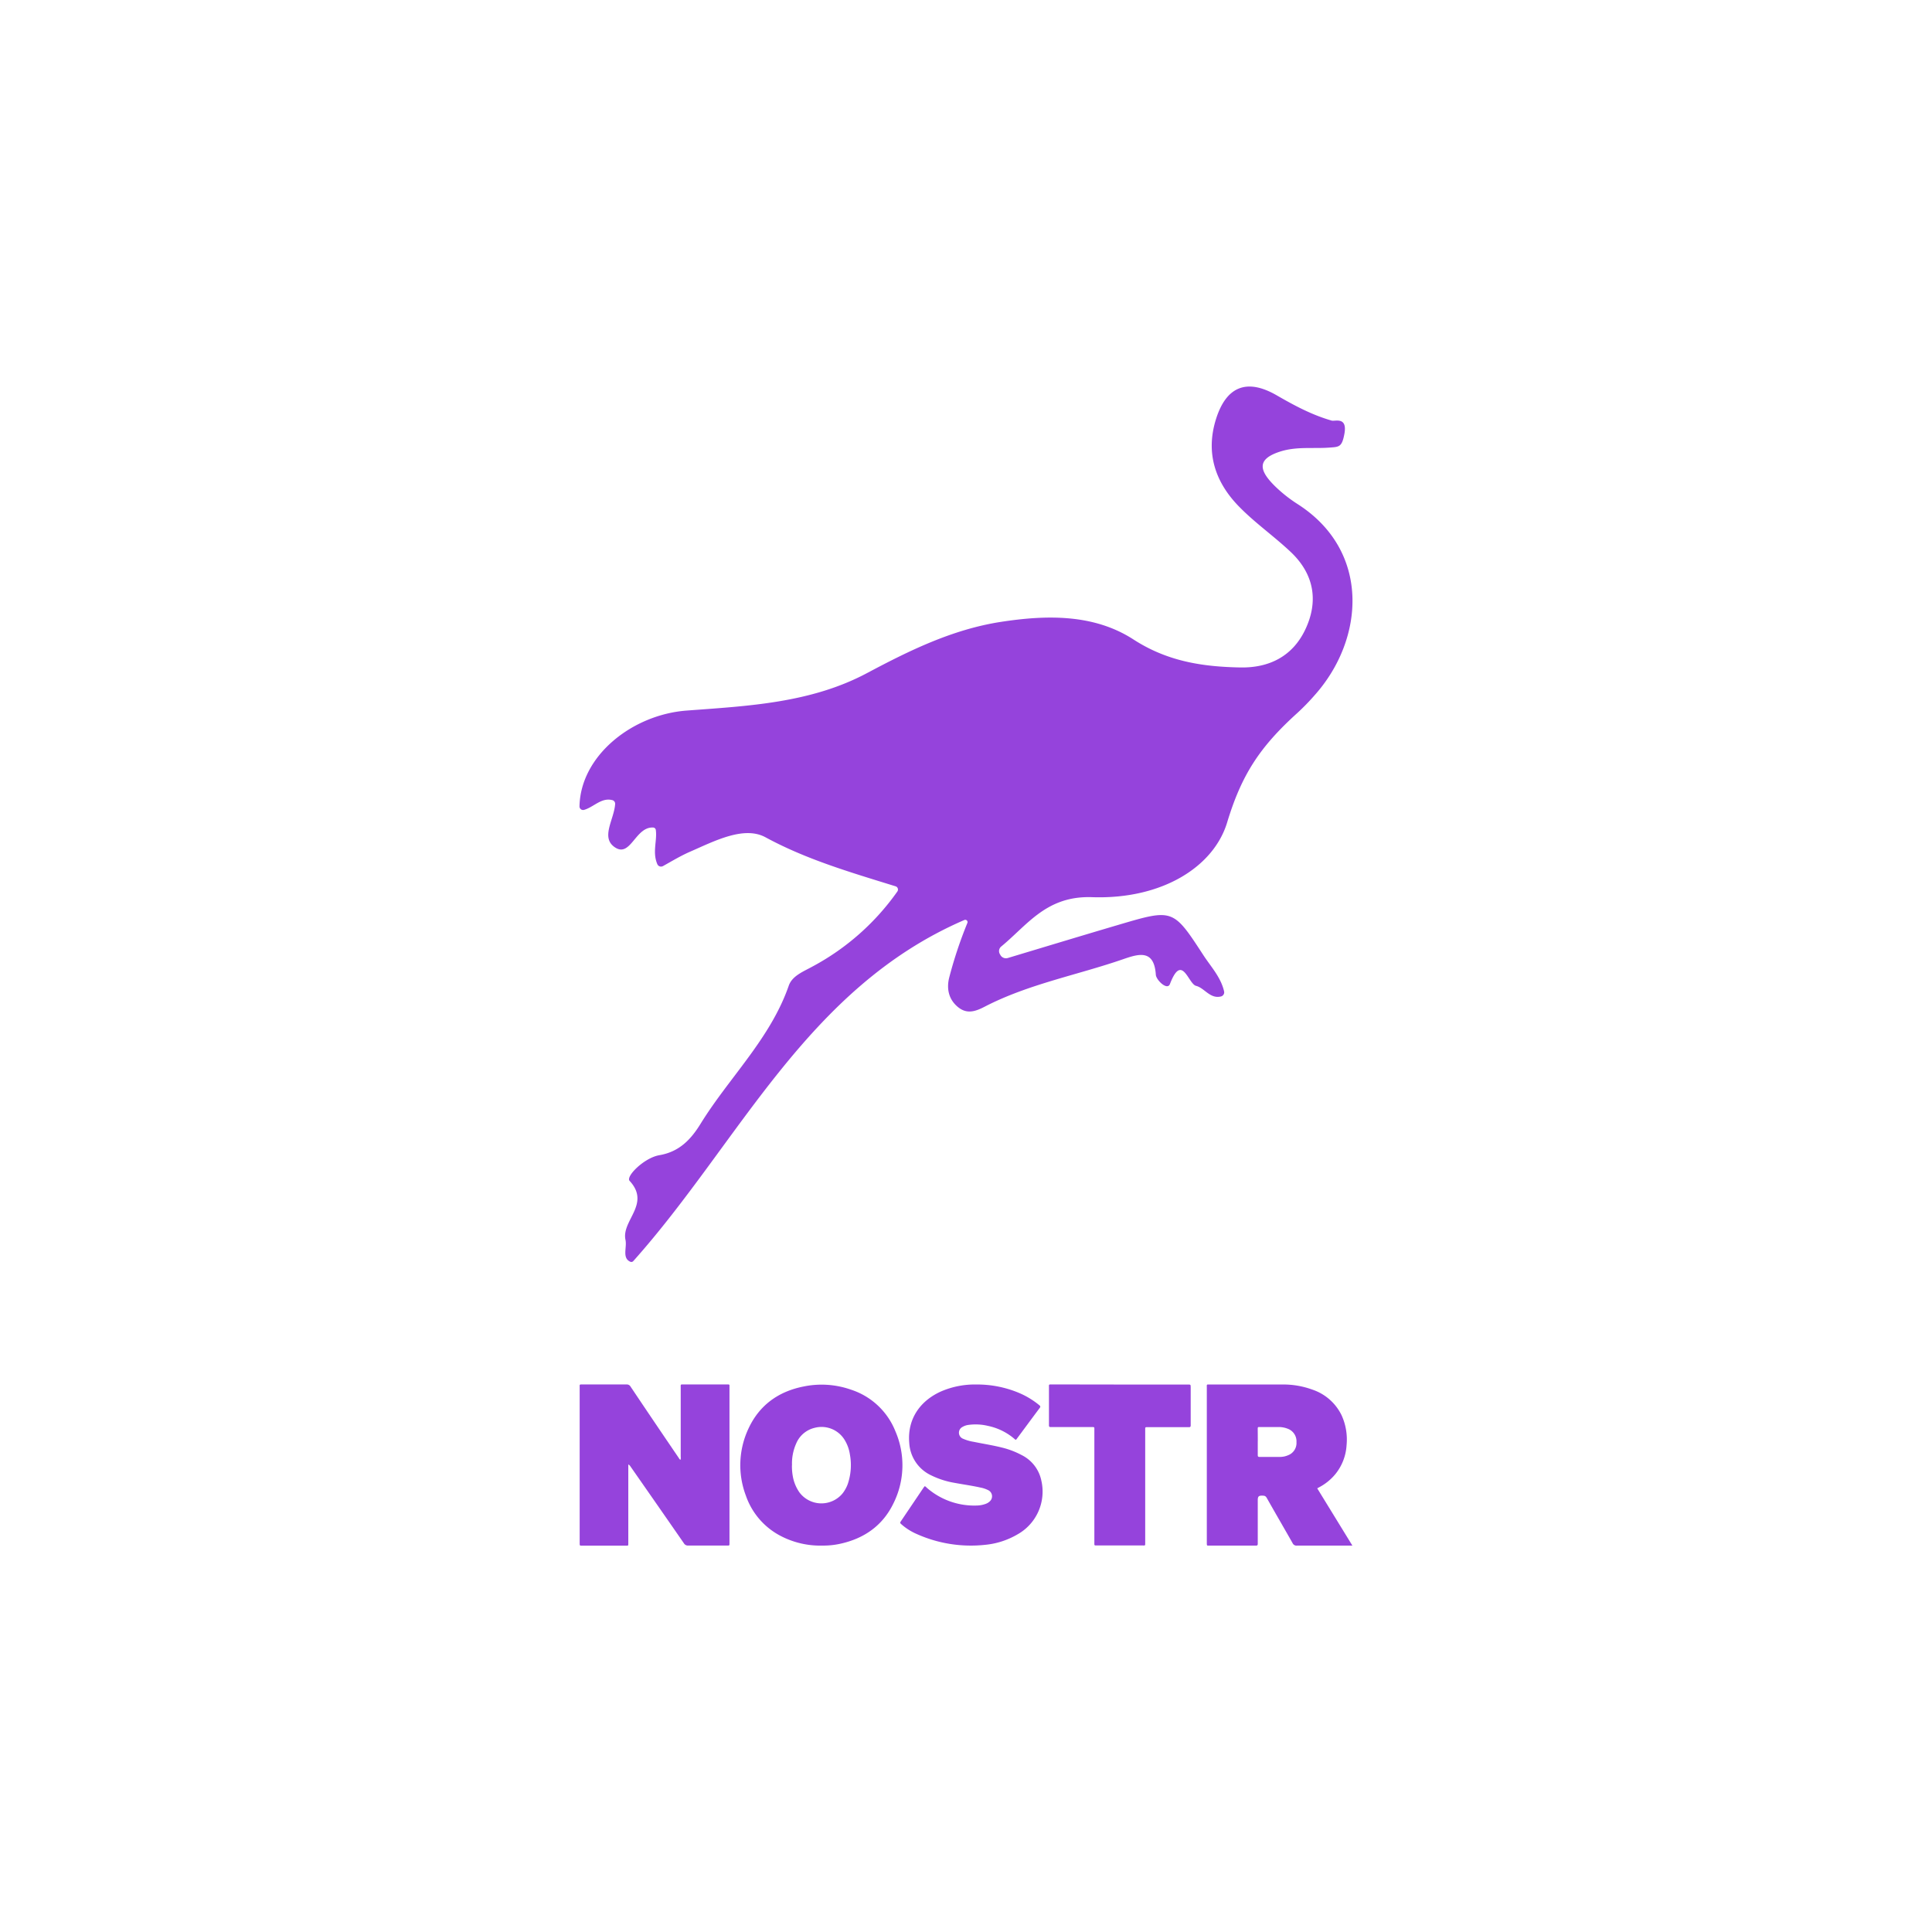 <svg id="Layer_1" data-name="Layer 1" xmlns="http://www.w3.org/2000/svg" viewBox="0 0 566.93 566.93"><defs><style>.cls-1{fill:#9543dc;}</style></defs><title>Logo_NOSTR</title><path class="cls-1" d="M293.62,280.35a1.88,1.88,0,0,0,2.11.77c10.88-3.27,21.74-6.57,32.63-9.78,15.83-4.67,15.89-4.68,24.73,8.9,2.21,3.4,5.15,6.48,6.11,10.67a1.25,1.25,0,0,1-.91,1.49c-3.2.8-4.83-2.49-7.32-3.11-2.3-.57-4.11-9.81-7.66-.54-.77,2-4-1.13-4.14-2.69-.48-7.51-4.94-6.2-9.56-4.6-13.58,4.7-27.89,7.31-40.77,14-2.7,1.39-5.18,2.19-7.8,0s-3.31-5.25-2.53-8.49a125.77,125.77,0,0,1,5.37-16.16.67.67,0,0,0-.88-.85c-46.34,20-66,65.2-97.17,100.1a.76.76,0,0,1-.87.19c-2.49-1.11-.93-4.18-1.42-6.43-1.22-5.7,7.5-10.49,1.21-17.31-1.19-1.29,4.27-6.77,8.75-7.53,5.81-1,9.21-4.56,12.08-9.22,8.4-13.61,20.43-24.92,25.85-40.45,1-3,4.38-4.23,7.19-5.8a72,72,0,0,0,24.67-21.86,1,1,0,0,0-.55-1.59c-13.47-4.17-26.2-7.9-38.12-14.37-6.33-3.43-15,1.13-22.06,4.21-2.77,1.2-5.38,2.78-8,4.24a1.19,1.19,0,0,1-1.67-.55c-1.52-3.54,0-6.9-.45-10.08a.83.83,0,0,0-.79-.68c-5.17-.26-6.57,8.73-11.07,5.9s-.38-8.17-.07-12.8a1.09,1.09,0,0,0-.8-1.13c-3.23-.87-5.51,2.07-8.32,2.85a1.05,1.05,0,0,1-1.34-1c.26-14.85,15.47-27,31.59-28.15,17.88-1.34,36.28-2.19,52.81-11,12.4-6.6,25-12.79,39.16-15,13.51-2.09,27.37-2.37,39,5.15,9.94,6.43,20.23,8,31.35,8.21,8.53.16,15.26-3.32,18.95-10.89,4.08-8.38,2.79-16.44-4.16-23-4.84-4.57-10.37-8.44-15-13.15-7.14-7.2-10.07-15.88-6.91-25.89,3-9.5,9-12,17.79-6.93,5.2,3,10.35,5.77,16.17,7.43.9.26,4.63-1.25,3.71,3.83-.72,4-1.6,3.87-4.39,4.08-4.87.37-9.7-.4-14.63,1.22-6.89,2.26-5.95,5.64-1.18,10.28a41.93,41.93,0,0,0,6.57,5.15c21.36,13.76,19.56,39.49,5,55.89a67,67,0,0,1-5.12,5.28c-11.16,10.07-16.46,18.28-20.67,32.2-3.95,13-19.07,22.61-39.63,21.91-13.38-.46-18.92,8.11-26.65,14.47a1.73,1.73,0,0,0-.37,2.29Z"/><path class="cls-1" d="M184.37,429.73v.94q0,11,0,21.95c0,1.09.06.94-.93.94H170.8c-.69,0-.69,0-.7-.74,0-.09,0-.18,0-.26q0-22.65,0-45.3c0-1.09-.16-1,1-1,4.24,0,8.49,0,12.73,0a1.26,1.26,0,0,1,1.21.64q7,10.45,14.1,20.86c.14.21.24.47.54.62a2,2,0,0,0,.07-.93q0-10.1,0-20.19c0-1.12-.14-1,1-1h13a.28.28,0,0,1,.31.33c0,.2,0,.41,0,.61q0,22.69,0,45.38v.09c0,.93.05.86-.85.86-3.75,0-7.49,0-11.24,0a1.36,1.36,0,0,1-1.28-.66q-7.8-11.25-15.63-22.47A1.68,1.68,0,0,0,184.37,429.73Z"/><path class="cls-1" d="M396.85,453.55h-1c-5.09,0-10.18,0-15.27,0a1.27,1.27,0,0,1-1.29-.75c-2.46-4.35-5-8.68-7.43-13-.31-.54-.48-.89-1.26-.91-.41,0-.92-.06-1.24.23s-.28,1-.28,1.43c0,4,0,8,0,11.94,0,.2,0,.41,0,.61s-.13.48-.47.45H354.75c-.6,0-.6,0-.62-.65,0-.15,0-.29,0-.44q0-22.56,0-45.12c0-1.23-.16-1.07,1.07-1.07q10.62,0,21.24,0a24.72,24.72,0,0,1,8.6,1.48,14.72,14.72,0,0,1,8.63,7.53,17.17,17.17,0,0,1,1.47,8.81,14.83,14.83,0,0,1-3.32,8.52,15.48,15.48,0,0,1-4.52,3.71l-.77.42Zm-27.77-30.6c0,1.32,0,2.63,0,4,0,.39.06.58.52.57,2,0,4.1,0,6.14,0a5.93,5.93,0,0,0,2.21-.48,3.83,3.83,0,0,0,2.49-3.85,3.93,3.93,0,0,0-2.54-3.93,7.18,7.18,0,0,0-2.66-.51c-1.84,0-3.69,0-5.53,0-.62,0-.63,0-.64.62C369.08,420.49,369.09,421.72,369.09,422.94Z"/><path class="cls-1" d="M241.39,453.54a25.1,25.1,0,0,1-12.23-2.79,21.06,21.06,0,0,1-10.29-11.87,25.24,25.24,0,0,1,.8-19.75c3.16-6.75,8.67-10.8,16.17-12.28a26,26,0,0,1,13.83.92A21,21,0,0,1,262.75,420a25.08,25.08,0,0,1-.58,21.16c-3.1,6.4-8.43,10.26-15.55,11.83A22.91,22.91,0,0,1,241.39,453.54Zm-9-23.59a16.4,16.4,0,0,0,.21,3,11.91,11.91,0,0,0,2,5,8.06,8.06,0,0,0,12.67.25,10.08,10.08,0,0,0,1.51-2.76,17.27,17.27,0,0,0,.62-8.62,11.43,11.43,0,0,0-1.69-4.51A7.93,7.93,0,0,0,239,419a7.79,7.79,0,0,0-5.34,4.53A14.33,14.33,0,0,0,232.41,430Z"/><path class="cls-1" d="M298,422.51a17.3,17.3,0,0,0-8.07-4.09,15.49,15.49,0,0,0-5.83-.28,4.53,4.53,0,0,0-1.64.57,1.9,1.9,0,0,0,.15,3.48,12.62,12.62,0,0,0,3.1.9c2.77.57,5.58,1,8.32,1.69a24.56,24.56,0,0,1,5.77,2.2,10.8,10.8,0,0,1,5.78,7.52,14.38,14.38,0,0,1-7.11,15.81,23,23,0,0,1-9.33,3A38.84,38.84,0,0,1,269,450.14a16.88,16.88,0,0,1-4.4-2.77c-.56-.49-.56-.5-.16-1.09l6.57-9.74c.1-.14.2-.27.3-.4.31,0,.46.27.65.43a21.16,21.16,0,0,0,14.79,5.21,7.89,7.89,0,0,0,2.48-.48,3.37,3.37,0,0,0,1.25-.77,2,2,0,0,0-.47-3.24,8.77,8.77,0,0,0-2.4-.8c-2.48-.55-5-.89-7.5-1.36a24.82,24.82,0,0,1-6.88-2.21,11.17,11.17,0,0,1-6.41-9.41c-.66-7.34,3.43-12.6,9.4-15.24a25.05,25.05,0,0,1,10.32-2,31.73,31.73,0,0,1,12.29,2.39,24.08,24.08,0,0,1,6.1,3.65c.29.24.49.41.18.82-2.3,3.07-4.57,6.16-6.86,9.24A1.24,1.24,0,0,1,298,422.51Z"/><path class="cls-1" d="M328.57,406.28h19.83c1,0,1-.07,1,.94q0,5.31,0,10.61c0,.18,0,.35,0,.53s-.09.44-.4.43-.41,0-.61,0H336.4c-.27,0-.35.13-.35.38s0,.47,0,.7q0,16.32,0,32.63c0,1.18.13,1-1,1h-13.6c-.22,0-.31-.12-.32-.32s0-.53,0-.79q0-16.32,0-32.63c0-1.09.15-1-1-1H308.82c-.2,0-.41,0-.61,0s-.42-.14-.4-.42,0-.29,0-.44q0-5.39,0-10.79c0-.87-.13-.86.84-.86Z"/></svg>